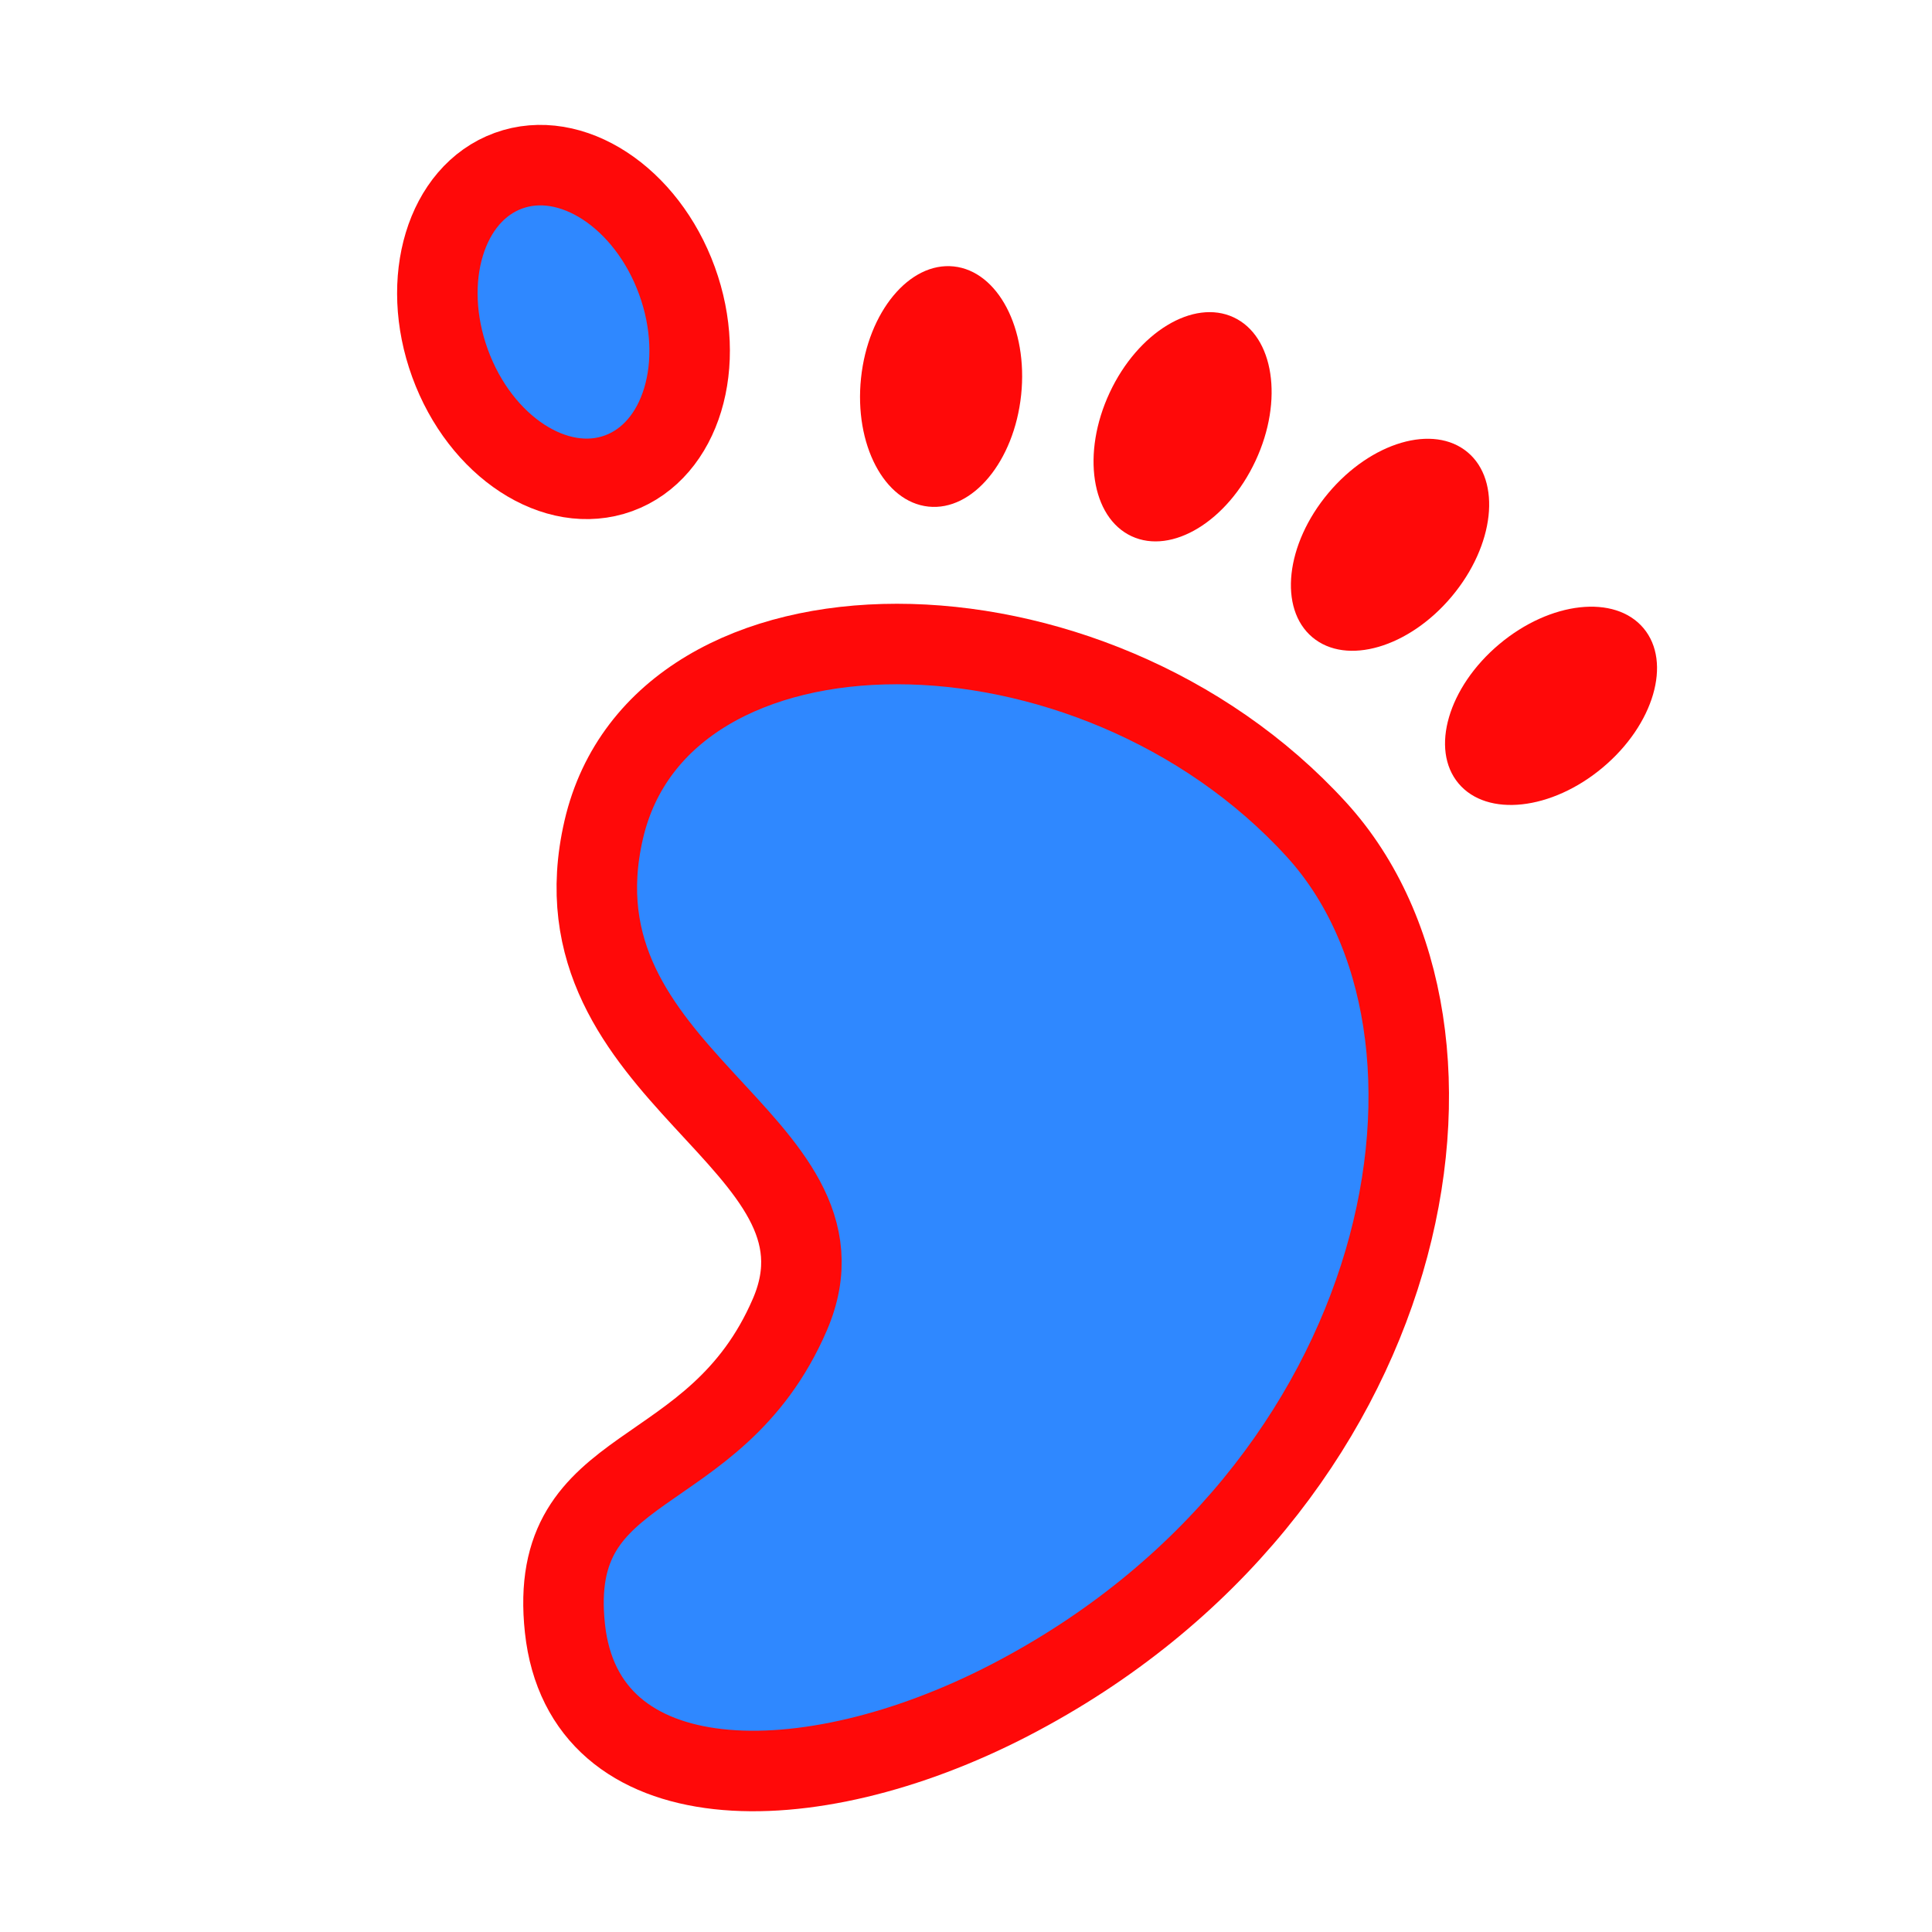 <?xml version="1.0" encoding="UTF-8"?><svg width="24" height="24" viewBox="0 0 48 48" fill="none" xmlns="http://www.w3.org/2000/svg"><path d="M15 20.612C13.576 26.762 21.493 28.327 19.624 32.66C17.755 36.992 13.569 36.126 14.036 40.458C14.504 44.791 20.042 44.852 25.084 42.242C35.167 37.02 37.271 25.617 32.708 20.612C27.1 14.463 16.424 14.463 15 20.612Z" fill="#2F88FF" stroke="#FF0909" stroke-width="2"/><ellipse cx="34.535" cy="13.535" rx="2" ry="3" transform="rotate(40 34.535 13.535)" fill="#FF0909"/><ellipse cx="29.381" cy="10.603" rx="2" ry="3" transform="rotate(25 29.381 10.603)" fill="#FF0909"/><ellipse cx="23.381" cy="9.603" rx="2" ry="3" transform="rotate(6 23.381 9.603)" fill="#FF0909"/><ellipse cx="14" cy="8" rx="3" ry="4" transform="rotate(-20 14 8)" fill="#2F88FF" stroke="#FF0909" stroke-width="2"/><ellipse cx="38.535" cy="17.536" rx="2" ry="3" transform="rotate(50 38.535 17.536)" fill="#FF0909"/></svg>